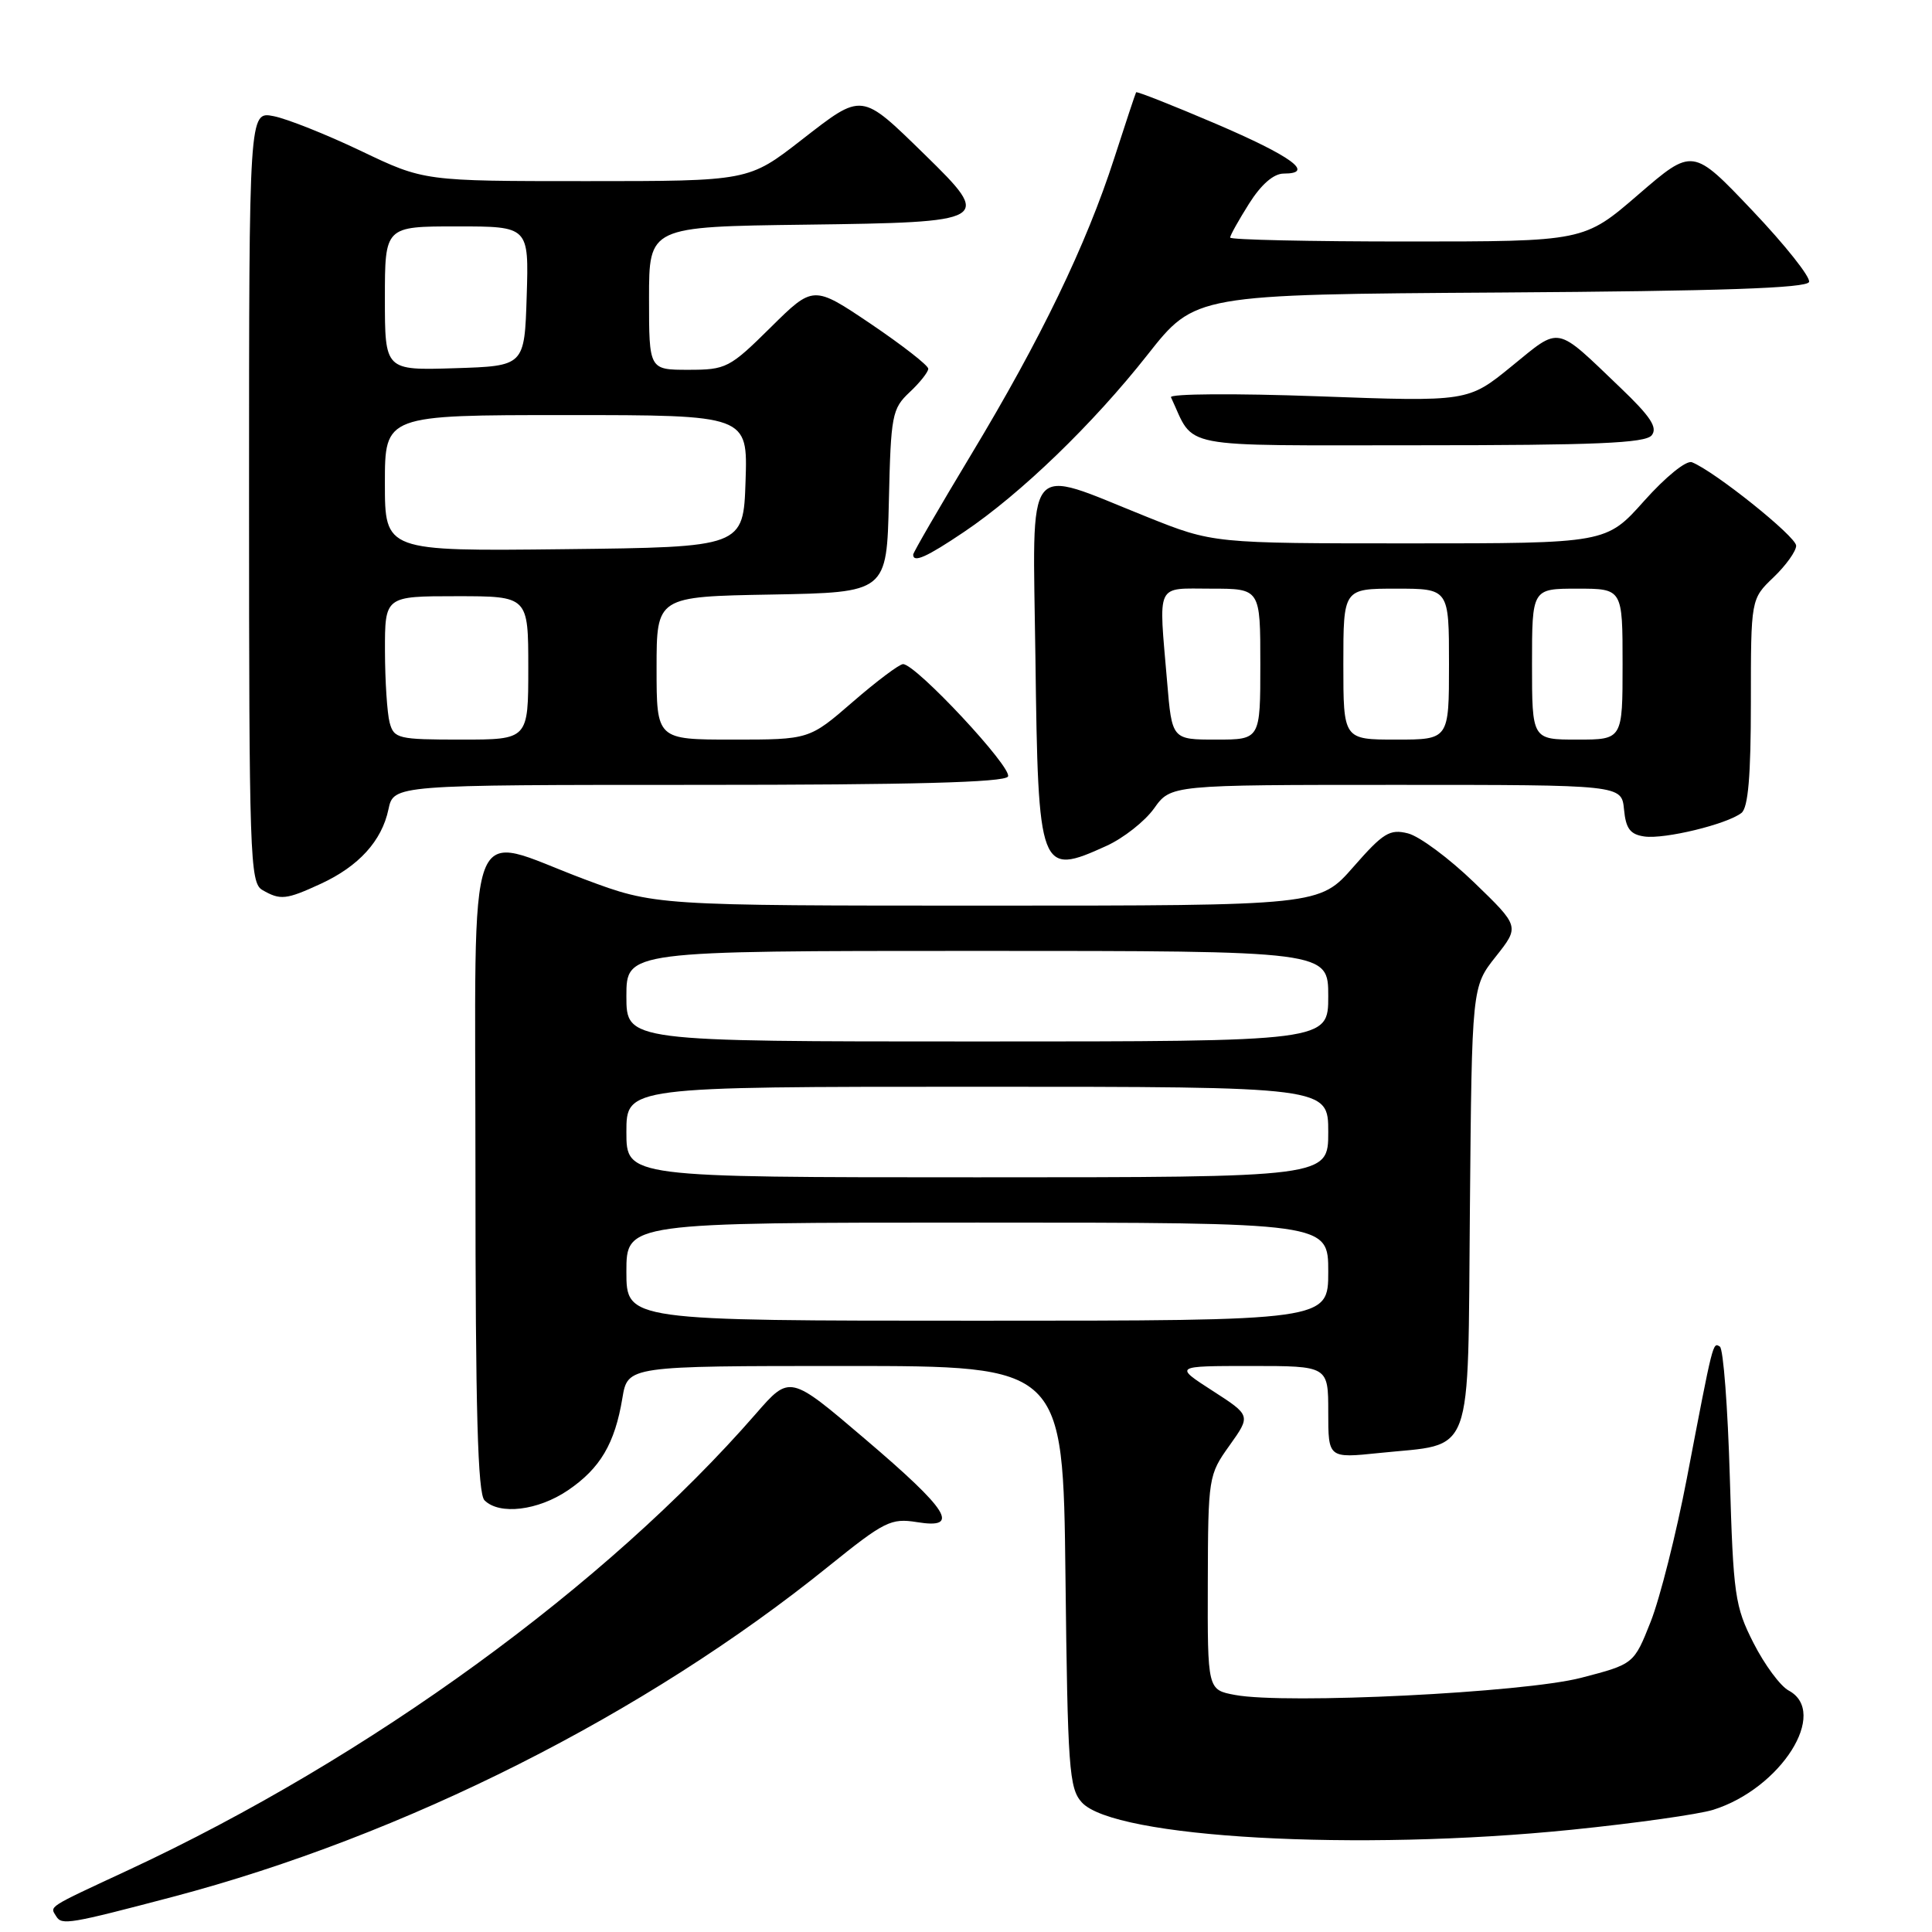 <?xml version="1.0" encoding="UTF-8" standalone="no"?>
<!DOCTYPE svg PUBLIC "-//W3C//DTD SVG 1.1//EN" "http://www.w3.org/Graphics/SVG/1.1/DTD/svg11.dtd" >
<svg xmlns="http://www.w3.org/2000/svg" xmlns:xlink="http://www.w3.org/1999/xlink" version="1.1" viewBox="0 0 256 256">
 <g >
 <path fill="currentColor"
d=" M 22.90 251.34 C 53.60 243.24 85.50 227.16 109.77 207.56 C 117.20 201.57 118.06 201.14 121.50 201.69 C 127.32 202.64 125.77 200.16 114.57 190.63 C 104.65 182.17 104.65 182.17 100.15 187.34 C 80.34 210.08 48.93 232.93 17.06 247.77 C 6.06 252.89 6.60 252.54 7.46 253.94 C 8.19 255.12 9.23 254.94 22.90 251.34 Z  M 208.24 242.45 C 216.63 241.60 225.07 240.41 227.00 239.81 C 235.99 236.99 242.39 226.88 237.00 224.00 C 235.90 223.41 233.81 220.58 232.35 217.71 C 229.88 212.85 229.67 211.38 229.21 195.72 C 228.94 186.50 228.35 178.71 227.89 178.43 C 226.95 177.85 227.02 177.59 223.52 195.87 C 222.11 203.23 219.95 211.78 218.73 214.87 C 216.50 220.50 216.50 220.50 209.50 222.32 C 201.92 224.29 170.36 225.85 163.65 224.59 C 160.00 223.91 160.00 223.91 160.04 209.70 C 160.08 195.73 160.13 195.43 162.92 191.53 C 165.75 187.56 165.75 187.56 160.66 184.28 C 155.57 181.00 155.57 181.00 165.78 181.00 C 176.00 181.00 176.00 181.00 176.00 187.12 C 176.00 193.23 176.00 193.23 182.75 192.53 C 195.46 191.20 194.46 193.90 194.77 160.11 C 195.03 130.75 195.03 130.75 198.20 126.75 C 201.36 122.76 201.36 122.76 195.34 116.94 C 192.03 113.74 188.08 110.81 186.57 110.43 C 184.15 109.82 183.29 110.35 179.33 114.87 C 174.84 120.00 174.84 120.00 130.81 120.00 C 86.78 120.00 86.78 120.00 77.43 116.50 C 61.42 110.50 63.00 106.27 63.00 155.30 C 63.00 186.87 63.30 197.90 64.20 198.80 C 66.18 200.78 71.30 200.16 75.26 197.47 C 79.53 194.57 81.47 191.29 82.47 185.25 C 83.18 181.00 83.18 181.00 112.02 181.00 C 140.86 181.00 140.86 181.00 141.18 208.90 C 141.47 234.30 141.66 236.97 143.34 238.82 C 147.61 243.54 179.81 245.34 208.24 242.45 Z  M 42.50 117.11 C 47.53 114.79 50.59 111.43 51.47 107.25 C 52.16 104.00 52.16 104.00 92.52 104.00 C 120.84 104.00 133.09 103.67 133.56 102.90 C 134.24 101.80 121.37 88.00 119.66 88.00 C 119.17 88.00 116.17 90.25 113.00 93.00 C 107.23 98.00 107.23 98.00 97.11 98.00 C 87.00 98.00 87.00 98.00 87.00 88.53 C 87.00 79.05 87.00 79.05 102.25 78.78 C 117.50 78.50 117.50 78.50 117.78 66.40 C 118.04 55.00 118.20 54.16 120.53 51.97 C 121.89 50.70 123.00 49.29 123.00 48.86 C 123.00 48.42 119.57 45.75 115.39 42.92 C 107.77 37.79 107.77 37.79 102.11 43.39 C 96.68 48.76 96.22 49.00 91.22 49.00 C 86.00 49.00 86.00 49.00 86.00 39.52 C 86.00 30.04 86.00 30.04 106.74 29.77 C 131.29 29.45 131.55 29.30 122.56 20.51 C 114.02 12.18 114.35 12.22 106.22 18.53 C 99.19 24.00 99.19 24.00 77.69 24.00 C 56.19 24.00 56.19 24.00 47.85 20.01 C 43.26 17.82 38.04 15.74 36.25 15.39 C 33.00 14.75 33.00 14.75 33.00 65.83 C 33.00 113.41 33.12 116.97 34.75 117.92 C 37.14 119.31 37.90 119.23 42.50 117.11 Z  M 146.60 112.09 C 148.85 111.07 151.70 108.83 152.92 107.12 C 155.14 104.00 155.14 104.00 185.00 104.00 C 214.87 104.00 214.87 104.00 215.19 107.25 C 215.43 109.81 216.01 110.57 217.90 110.84 C 220.57 111.22 228.82 109.22 230.75 107.72 C 231.64 107.03 232.00 102.83 232.00 93.06 C 232.00 79.37 232.00 79.37 235.00 76.50 C 236.65 74.92 238.00 73.03 238.00 72.31 C 238.00 71.09 227.16 62.42 224.19 61.25 C 223.44 60.96 220.71 63.18 217.86 66.37 C 212.84 72.00 212.84 72.00 186.79 72.00 C 160.75 72.00 160.75 72.00 152.00 68.50 C 135.51 61.90 136.85 60.21 137.20 87.21 C 137.56 115.63 137.75 116.11 146.60 112.09 Z  M 127.73 70.49 C 135.25 65.43 144.83 56.18 152.06 47.00 C 158.35 39.02 158.35 39.02 198.84 38.76 C 228.08 38.57 239.44 38.18 239.71 37.36 C 239.92 36.73 236.54 32.47 232.19 27.89 C 224.29 19.57 224.29 19.57 217.09 25.78 C 209.89 32.00 209.89 32.00 186.44 32.00 C 173.55 32.00 163.00 31.77 163.00 31.48 C 163.00 31.19 164.13 29.17 165.51 26.98 C 167.12 24.43 168.77 23.00 170.10 23.00 C 174.30 23.00 171.17 20.71 161.08 16.39 C 155.37 13.95 150.63 12.08 150.54 12.23 C 150.45 12.38 149.14 16.32 147.63 21.00 C 143.93 32.46 137.91 44.93 128.68 60.24 C 124.46 67.25 121.00 73.21 121.00 73.49 C 121.00 74.62 122.77 73.83 127.73 70.49 Z  M 218.85 57.69 C 219.68 56.67 218.73 55.21 214.72 51.38 C 205.98 43.02 206.86 43.19 200.30 48.53 C 194.52 53.24 194.52 53.24 174.64 52.51 C 163.65 52.11 154.94 52.17 155.16 52.64 C 158.41 59.57 155.45 59.00 188.04 59.00 C 211.37 59.00 217.99 58.72 218.85 57.69 Z  M 83.00 168.50 C 83.00 162.00 83.00 162.00 129.50 162.00 C 176.00 162.00 176.00 162.00 176.00 168.50 C 176.00 175.00 176.00 175.00 129.50 175.00 C 83.00 175.00 83.00 175.00 83.00 168.50 Z  M 83.00 150.00 C 83.00 144.00 83.00 144.00 129.50 144.00 C 176.00 144.00 176.00 144.00 176.00 150.00 C 176.00 156.00 176.00 156.00 129.50 156.00 C 83.00 156.00 83.00 156.00 83.00 150.00 Z  M 83.00 132.00 C 83.00 126.00 83.00 126.00 129.50 126.00 C 176.00 126.00 176.00 126.00 176.00 132.00 C 176.00 138.00 176.00 138.00 129.50 138.00 C 83.00 138.00 83.00 138.00 83.00 132.00 Z  M 51.63 95.75 C 51.30 94.51 51.02 90.24 51.01 86.25 C 51.00 79.00 51.00 79.00 60.50 79.00 C 70.00 79.00 70.00 79.00 70.00 88.50 C 70.00 98.00 70.00 98.00 61.12 98.00 C 52.75 98.00 52.20 97.87 51.63 95.75 Z  M 51.00 64.02 C 51.00 55.00 51.00 55.00 75.04 55.00 C 99.08 55.00 99.08 55.00 98.79 63.75 C 98.50 72.50 98.50 72.50 74.75 72.77 C 51.00 73.04 51.00 73.04 51.00 64.02 Z  M 51.00 39.54 C 51.00 30.00 51.00 30.00 60.54 30.00 C 70.08 30.00 70.08 30.00 69.79 39.25 C 69.50 48.50 69.50 48.50 60.25 48.79 C 51.00 49.08 51.00 49.08 51.00 39.54 Z  M 154.65 90.35 C 153.52 77.00 153.04 78.00 160.50 78.00 C 167.00 78.00 167.00 78.00 167.00 88.00 C 167.00 98.00 167.00 98.00 161.15 98.00 C 155.29 98.00 155.29 98.00 154.65 90.35 Z  M 178.00 88.00 C 178.00 78.00 178.00 78.00 185.00 78.00 C 192.00 78.00 192.00 78.00 192.00 88.00 C 192.00 98.00 192.00 98.00 185.00 98.00 C 178.00 98.00 178.00 98.00 178.00 88.00 Z  M 203.00 88.00 C 203.00 78.00 203.00 78.00 209.00 78.00 C 215.00 78.00 215.00 78.00 215.00 88.00 C 215.00 98.00 215.00 98.00 209.00 98.00 C 203.00 98.00 203.00 98.00 203.00 88.00 Z "/>
</g>
</svg>